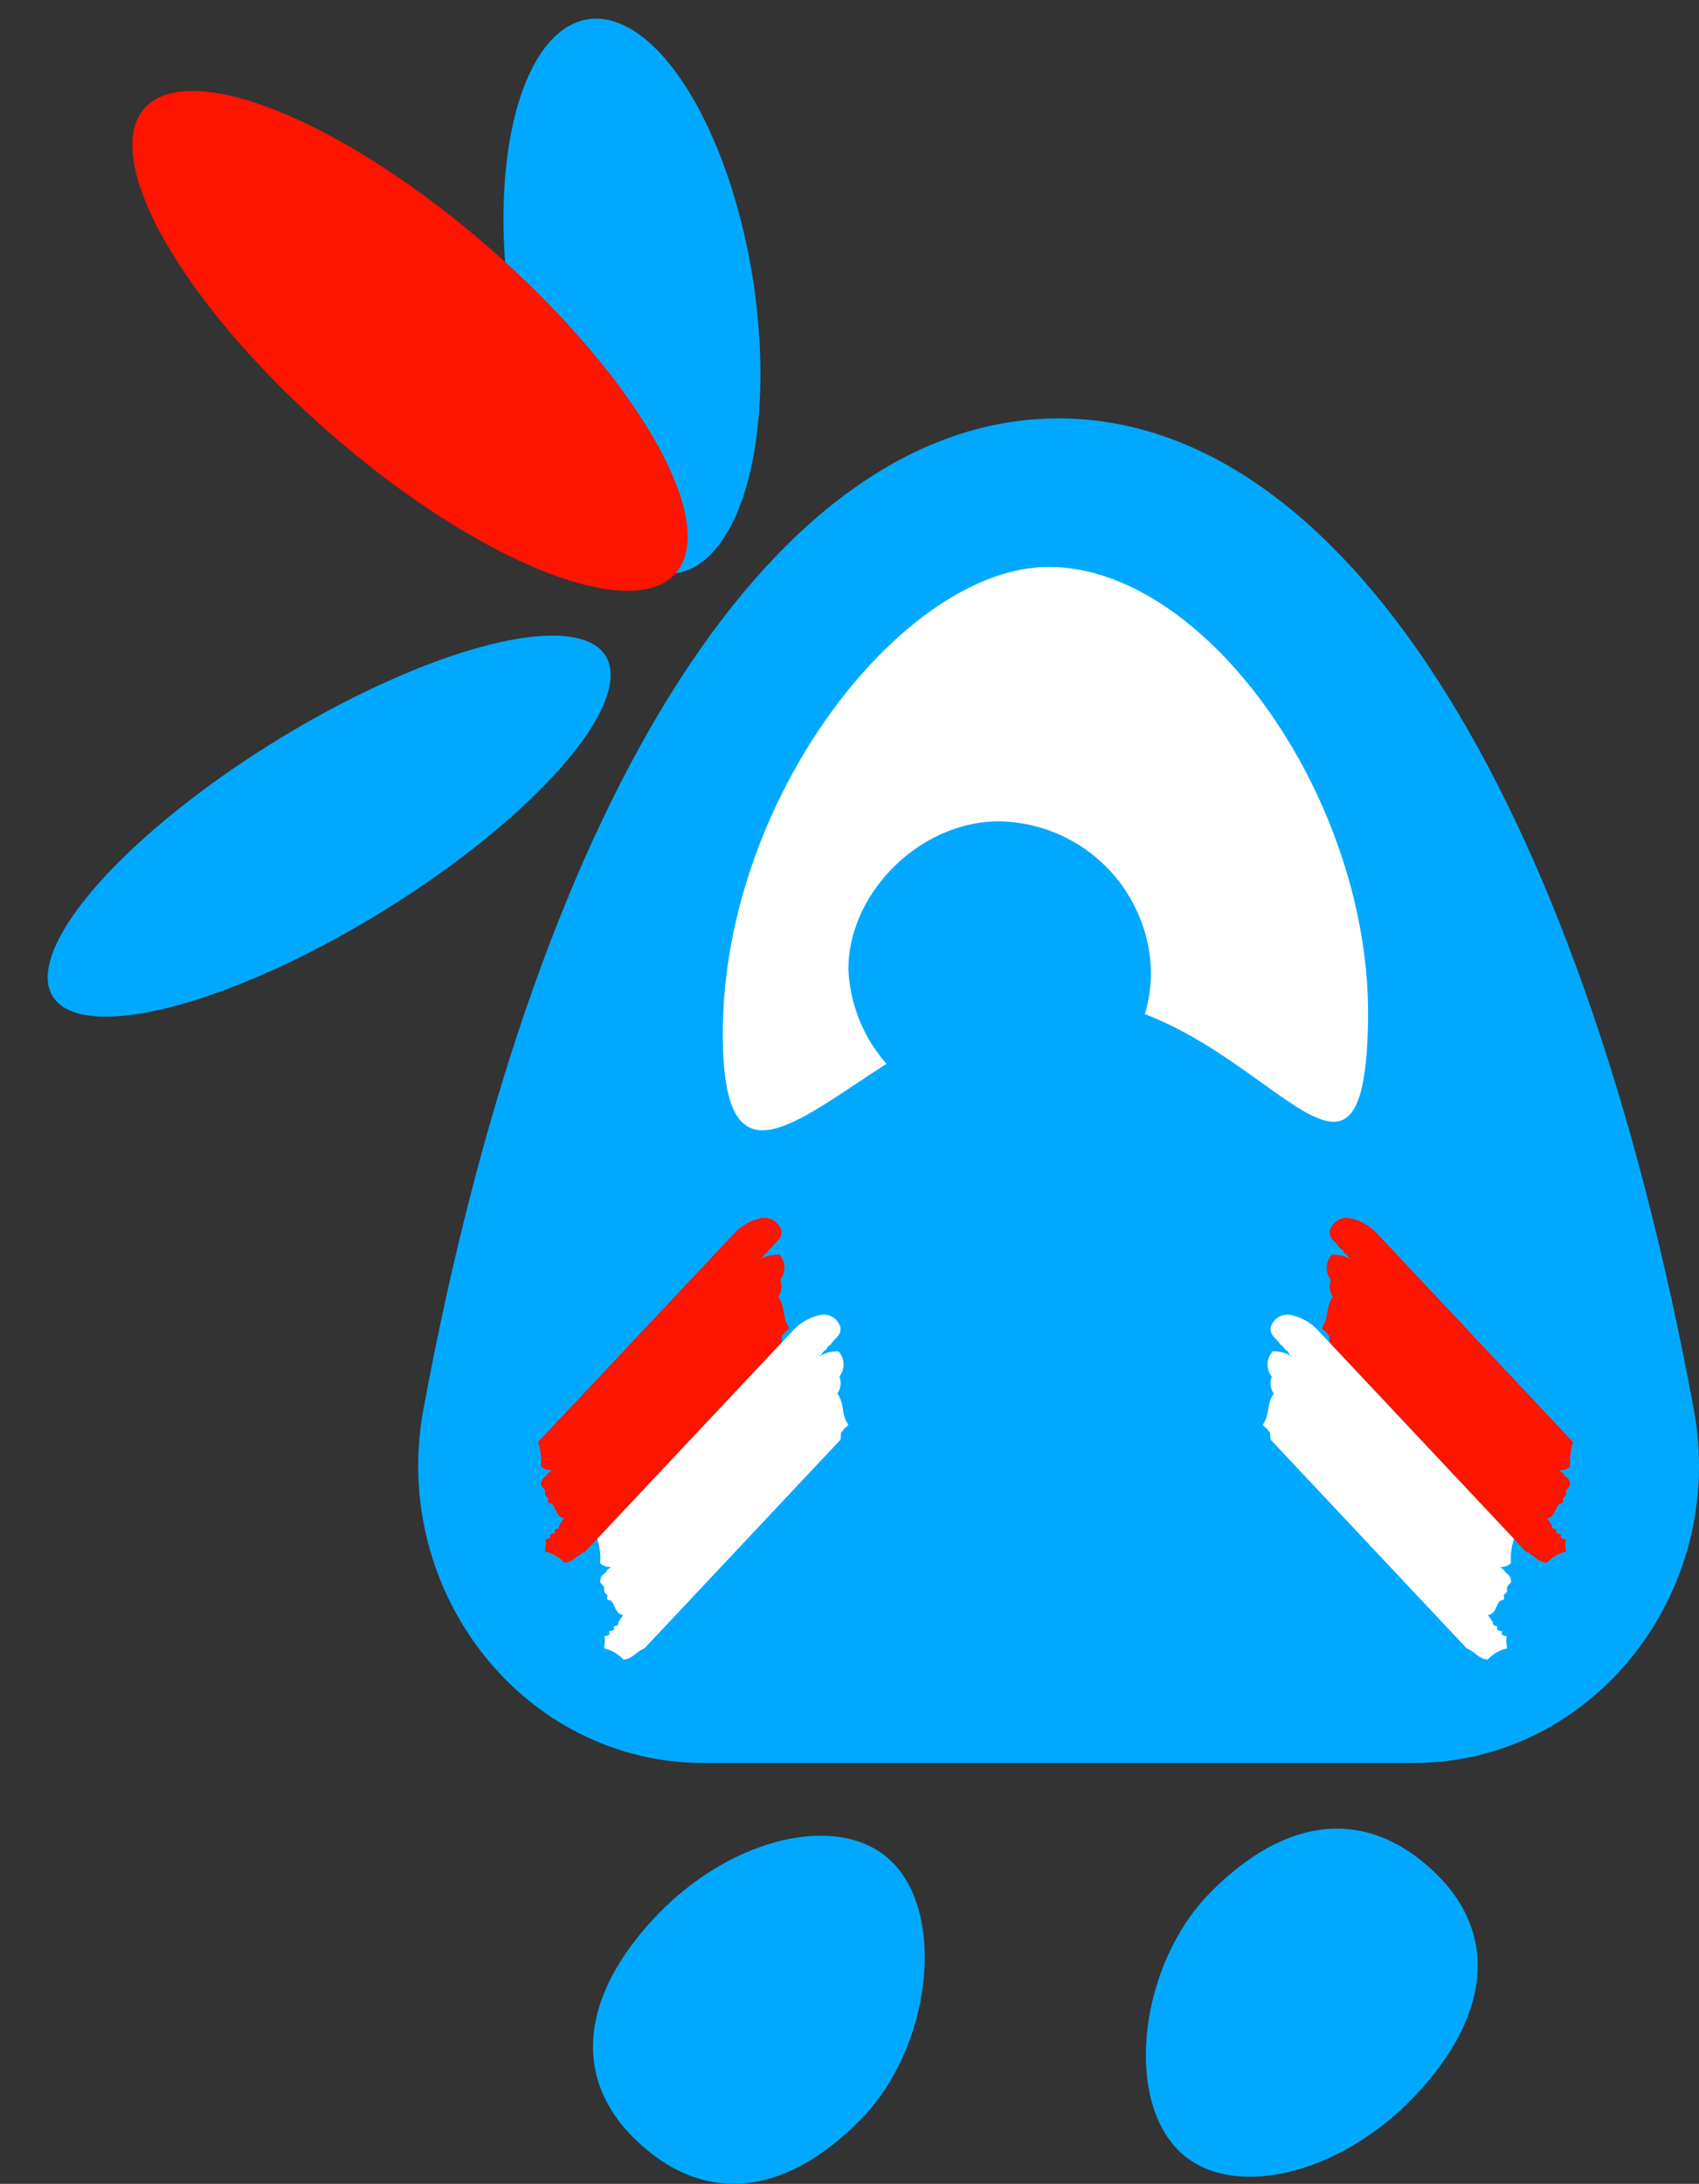 <svg xmlns="http://www.w3.org/2000/svg" width="97.46" height="125.208" viewBox="0 0 97.46 125.208">
  <rect x="0" y="0" width="97.46" height="125.208" fill="#333333" stroke="none"/>
  <g id="Groupe_576" data-name="Groupe 576" transform="translate(-723.389 -4238.216)">
    <path id="Tracé_1395" data-name="Tracé 1395" d="M809.715,4287.805c-15.967,0-29.783,20.925-36.432,56.79-1.952,10.526,5.8,20.3,16.066,20.3h40.733c10.266,0,18.018-9.77,16.066-20.3C839.5,4308.73,825.682,4287.805,809.715,4287.805Z" transform="translate(-25.601 -25.6)" fill="#00a9ff"/>
    <path id="Tracé_1396" data-name="Tracé 1396" d="M828.532,4330.08c11.033.138,17.343,15.045,17.576,1.356.214-12.582-9.232-26.017-18.3-26.03-8.269-.013-18.649,13.121-18.713,26.62C809.027,4345.914,818.271,4329.951,828.532,4330.08Z" transform="translate(-44.243 -34.686)" fill="#fff"/>
    <path id="Tracé_1397" data-name="Tracé 1397" d="M875.9,4457.511c-3.875-3.776-8.521-3.384-12.942,1.094-4.063,4.115-4.965,11.781-1.748,14.854,2.933,2.8,9.089,1.377,13.389-3.094C879.027,4465.763,879.507,4461.023,875.9,4457.511Z" transform="translate(-70.145 -111.879)" fill="#00a9ff"/>
    <path id="Tracé_1398" data-name="Tracé 1398" d="M796.1,4473.162c3.875,3.776,8.521,3.384,12.942-1.094,4.063-4.116,4.965-11.781,1.748-14.853-2.933-2.8-9.089-1.379-13.389,3.093C792.977,4464.909,792.5,4469.65,796.1,4473.162Z" transform="translate(-36.299 -112.312)" fill="#00a9ff"/>
    <path id="Tracé_1399" data-name="Tracé 1399" d="M801.138,4389.717a1.583,1.583,0,0,0,.034-.412c.057-.054.108-.117.159-.167-.007-.01-.011-.02-.017-.03a1.153,1.153,0,0,0,.285-.255c-.432-.605-.2-1.184-.634-1.786a1.067,1.067,0,0,0,.115-.979,1.1,1.1,0,0,0-.057-1.44,2,2,0,0,0-1.126.3c.03-.035.06-.071.092-.1a.18.18,0,0,0,.037.026,1.179,1.179,0,0,1,.231-.311c.013.008.022.02.037.025a1.177,1.177,0,0,1,.231-.31.176.176,0,0,0,.037.025c.181-.388.653-.528.576-1.037a.991.991,0,0,0-1.21-.69,2.955,2.955,0,0,0-1.419.781L787.184,4395.4a3.453,3.453,0,0,1,.173,1.382.776.776,0,0,0,.6.221.447.447,0,0,0-.028.056.573.573,0,0,0-.268.284.518.518,0,0,0-.3.477c-.044.118.234.242.23.4-.007.309-.032.142.173.4.036.047-.039.187,0,.23.083.095.179.019.287.173.167.235.208.662.634.749a1.431,1.431,0,0,0-.237.343.432.432,0,0,1-.053.011.728.728,0,0,1,.016.075c-.016.041-.03.085-.043.133a.866.866,0,0,1-.241.077.728.728,0,0,1,.04.177,1.028,1.028,0,0,1-.307.108.713.713,0,0,1,.039.177,1.029,1.029,0,0,1-.307.108c.092.264,0,.391,0,.691a2.147,2.147,0,0,1,1.094.633c.5,0,.737-.452,1.21-.633Z" transform="translate(-32.933 -74.501)" fill="#ff1400" fill-rule="evenodd"/>
    <path id="Tracé_1400" data-name="Tracé 1400" d="M808.148,4401.188a1.612,1.612,0,0,0,.034-.412c.057-.054.108-.116.159-.167-.007-.01-.011-.02-.017-.03a1.143,1.143,0,0,0,.285-.255c-.432-.6-.2-1.183-.634-1.786a1.067,1.067,0,0,0,.115-.979,1.1,1.1,0,0,0-.057-1.44,2,2,0,0,0-1.126.3c.03-.035.06-.07.093-.1a.213.213,0,0,0,.036.025,1.171,1.171,0,0,1,.231-.311.176.176,0,0,0,.037.025,1.17,1.17,0,0,1,.231-.311.2.2,0,0,0,.037.026c.181-.389.653-.529.576-1.037a.992.992,0,0,0-1.21-.691,2.955,2.955,0,0,0-1.418.782l-11.325,12.047a3.451,3.451,0,0,1,.173,1.382.776.776,0,0,0,.6.221.44.44,0,0,0-.028.056.572.572,0,0,0-.268.285.516.516,0,0,0-.3.477c-.045.117.234.241.23.4-.007.31-.032.142.173.4.036.047-.039.187,0,.23.083.1.179.019.287.173.167.235.208.662.634.749a1.422,1.422,0,0,0-.237.343.352.352,0,0,1-.054.011.652.652,0,0,1,.017.075c-.015.041-.03.085-.044.134a.874.874,0,0,1-.241.077.723.723,0,0,1,.04.178,1.043,1.043,0,0,1-.308.107.725.725,0,0,1,.04.177,1.03,1.03,0,0,1-.307.108c.092.264,0,.391,0,.691a2.151,2.151,0,0,1,1.094.633c.5,0,.737-.452,1.21-.633Z" transform="translate(-36.552 -80.422)" fill="#fff" fill-rule="evenodd"/>
    <path id="Tracé_1401" data-name="Tracé 1401" d="M880.589,4389.717a1.583,1.583,0,0,1-.034-.412c-.057-.054-.108-.117-.159-.167.007-.01.011-.02.017-.03a1.151,1.151,0,0,1-.285-.255c.432-.605.2-1.184.634-1.786a1.067,1.067,0,0,1-.115-.979,1.1,1.1,0,0,1,.057-1.44,2,2,0,0,1,1.126.3c-.03-.035-.06-.071-.092-.1a.182.182,0,0,1-.037.026,1.179,1.179,0,0,0-.231-.311c-.013.008-.022.02-.037.025a1.178,1.178,0,0,0-.231-.31.176.176,0,0,1-.037.025c-.182-.388-.653-.528-.576-1.037a.991.991,0,0,1,1.21-.69,2.955,2.955,0,0,1,1.419.781l11.326,12.047a3.45,3.45,0,0,0-.173,1.382.777.777,0,0,1-.6.221.465.465,0,0,1,.028.056.573.573,0,0,1,.267.284.518.518,0,0,1,.3.477c.044.118-.234.242-.23.4.007.309.032.142-.173.4-.036.047.039.187,0,.23-.083.095-.179.019-.287.173-.167.235-.208.662-.634.749a1.433,1.433,0,0,1,.237.343.429.429,0,0,0,.053.011.619.619,0,0,0-.016.075c.016.041.03.085.043.133a.867.867,0,0,0,.241.077.722.722,0,0,0-.04.177,1.028,1.028,0,0,0,.307.108.719.719,0,0,0-.039.177,1.029,1.029,0,0,0,.307.108c-.092.264,0,.391,0,.691a2.148,2.148,0,0,0-1.094.633c-.5,0-.737-.452-1.21-.633Z" transform="translate(-80.914 -74.501)" fill="#ff1400" fill-rule="evenodd"/>
    <path id="Tracé_1402" data-name="Tracé 1402" d="M873.579,4401.188a1.61,1.61,0,0,1-.034-.412c-.057-.054-.108-.116-.159-.167.007-.01.011-.02.017-.03a1.145,1.145,0,0,1-.285-.255c.432-.6.2-1.183.634-1.786a1.067,1.067,0,0,1-.115-.979,1.1,1.1,0,0,1,.057-1.44,2,2,0,0,1,1.126.3c-.031-.035-.061-.07-.093-.1a.21.21,0,0,1-.036.025,1.171,1.171,0,0,0-.231-.311.19.19,0,0,1-.037.025,1.171,1.171,0,0,0-.231-.311.2.2,0,0,1-.037.026c-.181-.389-.653-.529-.576-1.037a.992.992,0,0,1,1.21-.691,2.954,2.954,0,0,1,1.419.782l11.326,12.047a3.451,3.451,0,0,0-.173,1.382.775.775,0,0,1-.6.221.432.432,0,0,1,.028.056.572.572,0,0,1,.267.285.516.516,0,0,1,.3.477c.045.117-.234.241-.23.4.007.31.032.142-.173.4-.036.047.039.187,0,.23-.083.1-.179.019-.287.173-.167.235-.208.662-.634.749a1.422,1.422,0,0,1,.237.343.352.352,0,0,0,.054.011.666.666,0,0,0-.017.075c.016.041.03.085.044.134a.874.874,0,0,0,.241.077.723.723,0,0,0-.04.178,1.044,1.044,0,0,0,.308.107.725.725,0,0,0-.04.177,1.03,1.03,0,0,0,.307.108c-.092.264,0,.391,0,.691a2.151,2.151,0,0,0-1.094.633c-.5,0-.737-.452-1.21-.633Z" transform="translate(-77.295 -80.422)" fill="#fff" fill-rule="evenodd"/>
    <path id="Tracé_1403" data-name="Tracé 1403" d="M832.625,4335.562a8.84,8.84,0,0,1,8.718,8.473c.094,4.712-3.617,8.34-8.57,8.38a8.752,8.752,0,0,1-8.78-8.308C823.939,4339.681,828.114,4335.548,832.625,4335.562Z" transform="translate(-51.934 -50.253)" fill="#00a9ff"/>
    <ellipse id="Ellipse_57" data-name="Ellipse 57" cx="18.617" cy="5.766" rx="18.617" ry="5.766" transform="matrix(0.852, -0.524, 0.524, 0.852, 723.389, 4290.425)" fill="#00a9ff"/>
    <ellipse id="Ellipse_58" data-name="Ellipse 58" cx="7.008" cy="16.089" rx="7.008" ry="16.089" transform="matrix(0.987, -0.158, 0.158, 0.987, 750.181, 4240.432)" fill="#00a9ff"/>
    <ellipse id="Ellipse_59" data-name="Ellipse 59" cx="7.008" cy="20.246" rx="7.008" ry="20.246" transform="matrix(0.658, -0.753, 0.753, 0.658, 727.052, 4249.715)" fill="#ff1400"/>
  </g>
</svg>
